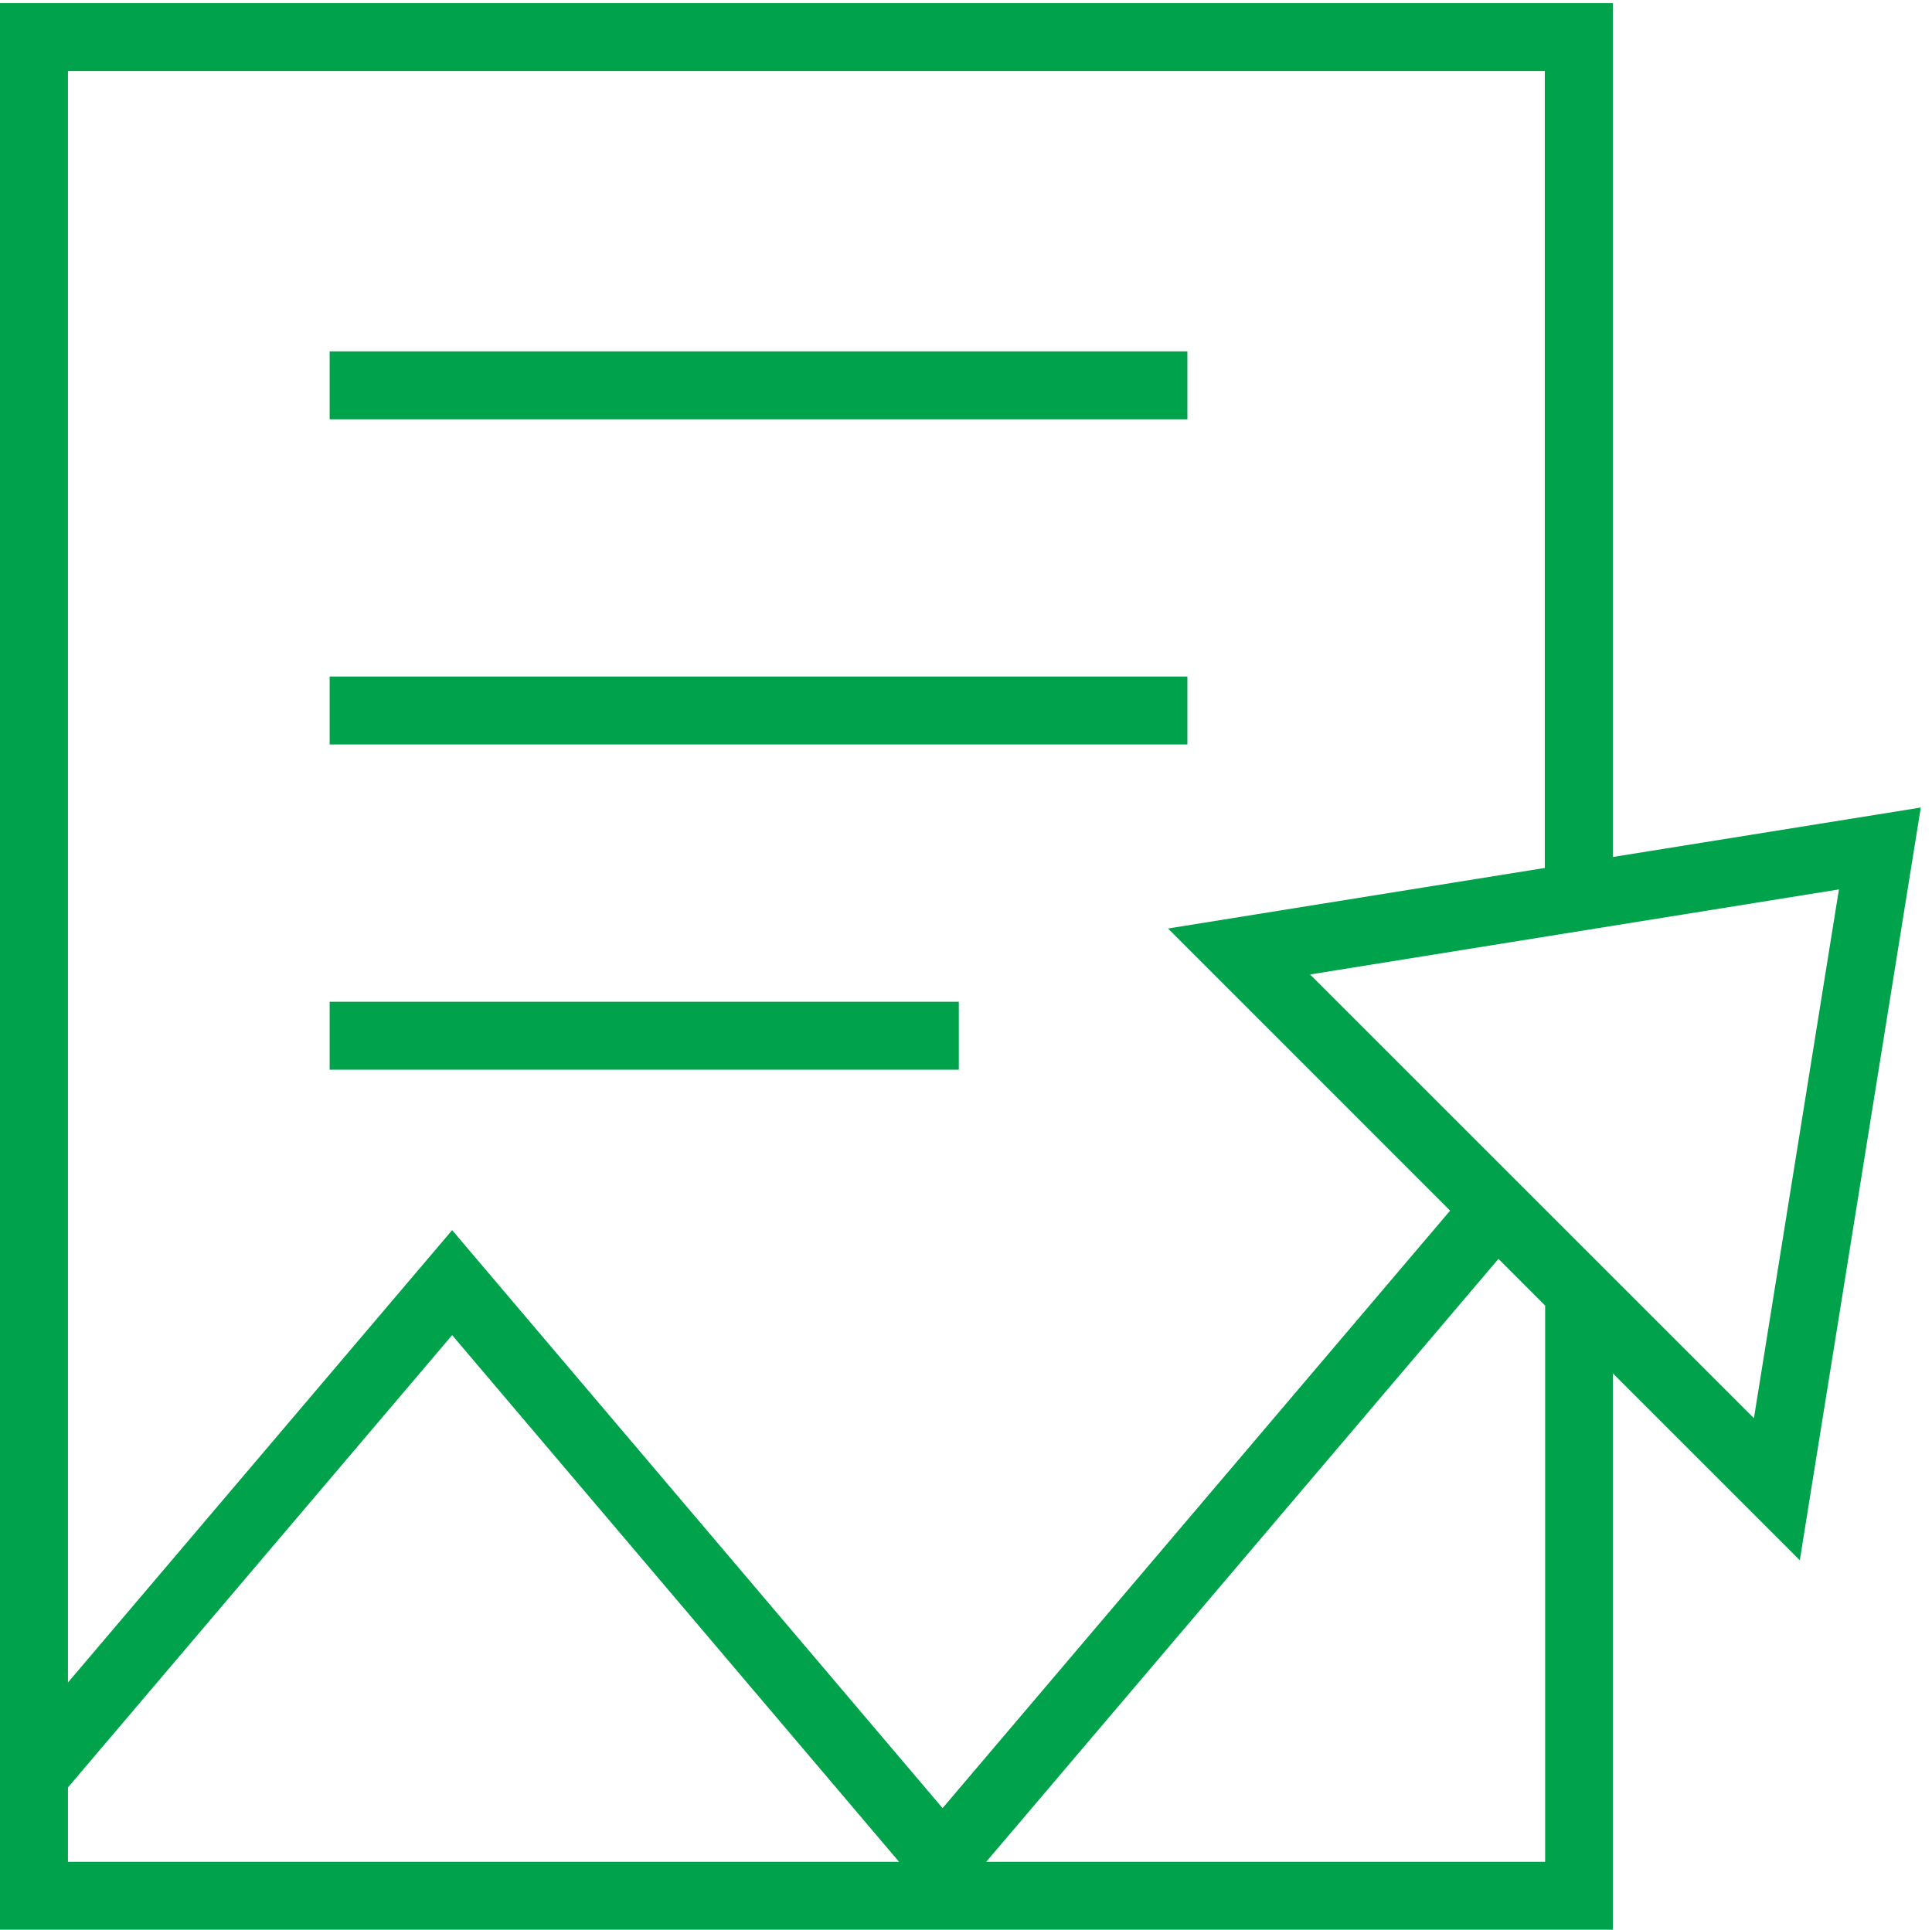 <svg id="Layer_1" data-name="Layer 1" xmlns="http://www.w3.org/2000/svg" viewBox="0 0 410.21 409.82"><defs><style>.cls-1{fill:#00a34b;}</style></defs><rect class="cls-1" x="69.99" y="74.62" width="182.12" height="14.43"/><rect class="cls-1" x="69.99" y="143.68" width="182.12" height="14.43"/><rect class="cls-1" x="69.99" y="212.75" width="133.59" height="14.43"/><path class="cls-1" d="M96,283.55,190.89,395.4H14.43V379.61Zm222.16-16.2,9.91,9.92V395.4H209.4Zm-40-60.4,112.29-18.06-18.05,112.3ZM14.43,15.11H328V184.33l-80,12.86,59.89,59.92L200.13,384,96,261.25,14.43,357.32ZM0,.67V409.82H342.46V291.68l39.68,39.68L407.83,171.5,342.46,182V.67Z"/></svg>